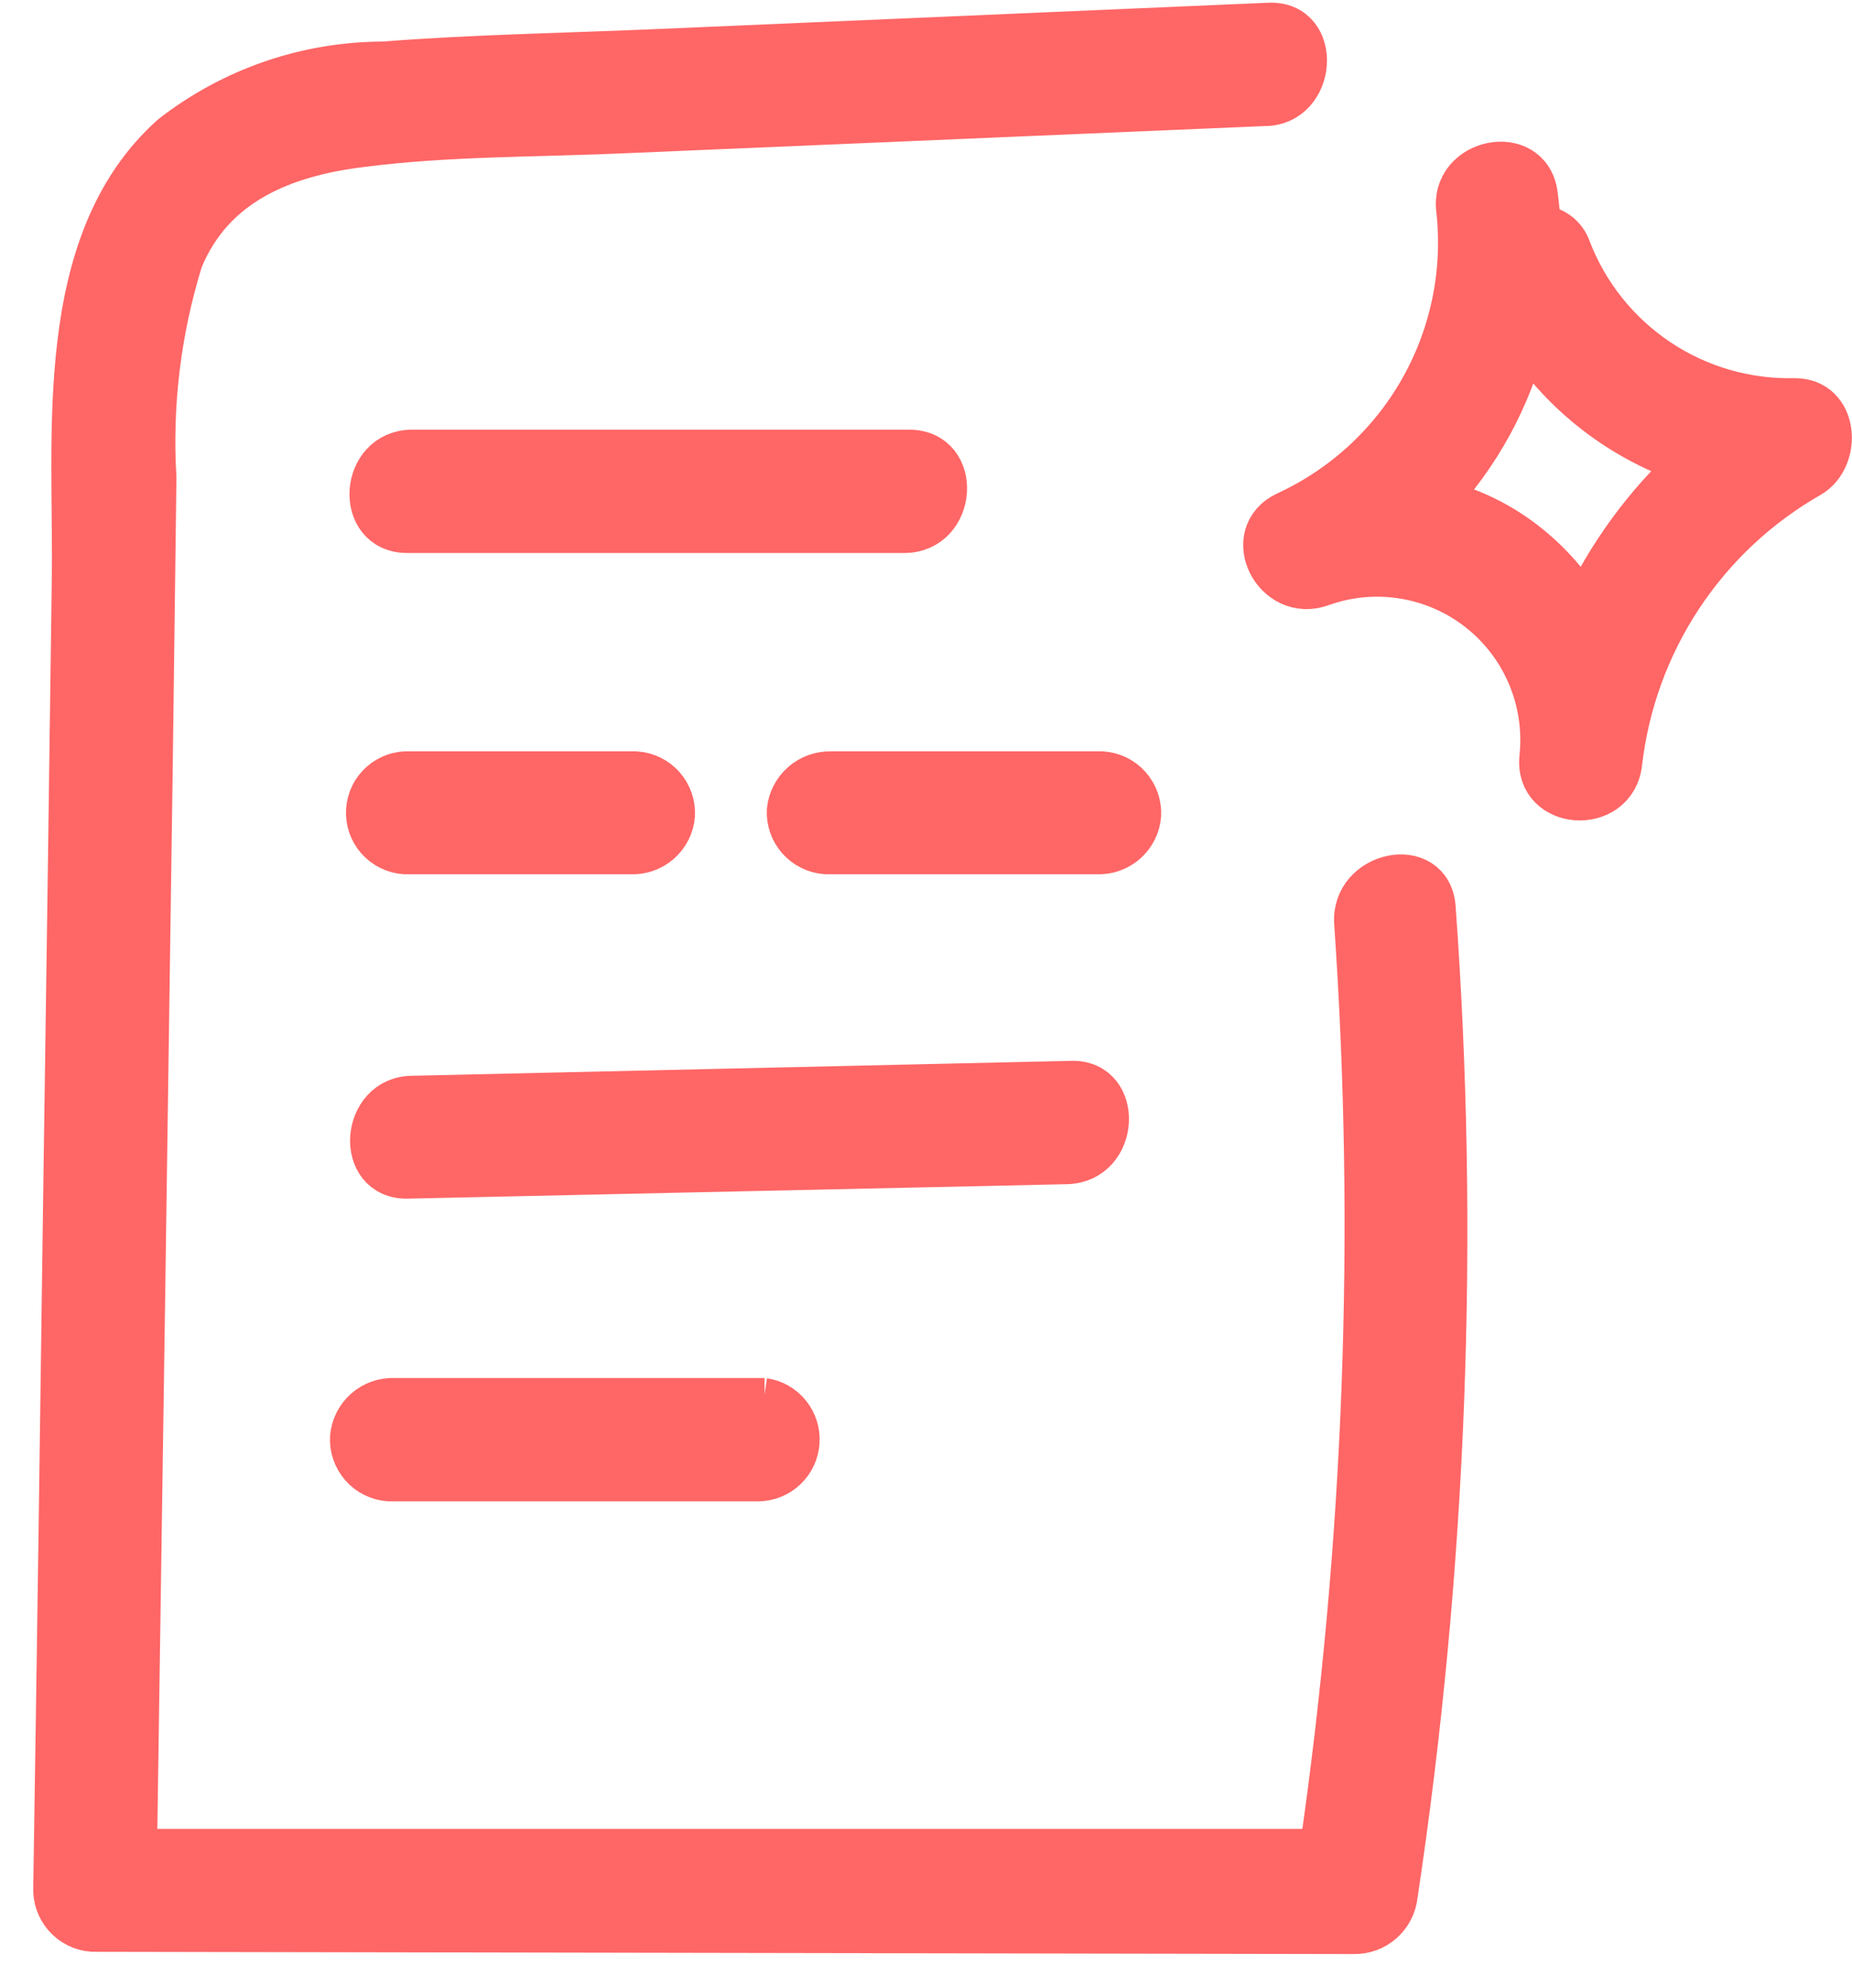 <svg width="41" height="44" viewBox="0 0 41 44" fill="none" xmlns="http://www.w3.org/2000/svg">
<path d="M31.726 20.09C31.646 18.98 29.956 19.33 30.036 20.43C30.51 27.288 30.252 34.176 29.266 40.98H2.976C3.096 32.926 3.213 24.88 3.326 16.84L3.406 10.58C3.309 8.944 3.509 7.304 3.996 5.74C4.696 4.04 6.276 3.41 7.996 3.2C9.926 2.95 11.926 2.98 13.876 2.89L27.996 2.29C29.086 2.29 29.216 0.51 28.096 0.56L14.626 1.14C12.576 1.23 10.526 1.26 8.486 1.42C6.794 1.423 5.151 1.989 3.816 3.03C1.186 5.39 1.696 9.68 1.646 12.85C1.586 17.376 1.523 21.91 1.456 26.45C1.389 31.563 1.316 36.673 1.236 41.78C1.225 42.008 1.303 42.232 1.454 42.404C1.606 42.576 1.818 42.682 2.046 42.7L29.966 42.75C30.193 42.756 30.415 42.676 30.585 42.526C30.756 42.375 30.863 42.166 30.886 41.94C31.973 34.71 32.255 27.382 31.726 20.09Z" fill="#FF6666" stroke="#FF6666" stroke-miterlimit="10"/>
<path d="M39.726 8.87C38.649 8.894 37.591 8.586 36.696 7.986C35.801 7.386 35.113 6.525 34.726 5.52C34.679 5.378 34.587 5.254 34.465 5.168C34.343 5.081 34.196 5.036 34.046 5.04C34.041 4.795 34.02 4.552 33.986 4.31C33.846 3.21 32.146 3.55 32.296 4.65C32.447 6.027 32.161 7.416 31.479 8.622C30.797 9.828 29.754 10.789 28.496 11.37C27.496 11.83 28.236 13.3 29.256 12.92C29.841 12.711 30.47 12.655 31.082 12.756C31.695 12.857 32.273 13.111 32.76 13.496C33.248 13.88 33.63 14.383 33.87 14.955C34.111 15.528 34.202 16.152 34.136 16.77C34.026 17.88 35.736 17.99 35.856 16.88C36.008 15.565 36.468 14.303 37.197 13.199C37.927 12.094 38.906 11.176 40.056 10.52C40.726 10.13 40.646 8.86 39.726 8.87ZM35.066 13.51C34.739 12.967 34.319 12.487 33.826 12.09C33.222 11.602 32.514 11.259 31.756 11.09C32.726 10.054 33.415 8.787 33.756 7.41C34.63 8.748 35.936 9.746 37.456 10.24C36.452 11.164 35.637 12.275 35.056 13.51H35.066Z" fill="#FF6666" stroke="#FF6666" stroke-miterlimit="10"/>
<path d="M20.126 10.01H9.126C8.016 10.01 7.906 11.74 9.016 11.74H20.016C21.126 11.74 21.246 10.01 20.126 10.01Z" fill="#FF6666" stroke="#FF6666" stroke-miterlimit="10"/>
<path d="M14.076 17.13H9.076C8.963 17.122 8.85 17.138 8.743 17.174C8.636 17.211 8.537 17.268 8.452 17.343C8.367 17.418 8.297 17.508 8.247 17.61C8.198 17.711 8.168 17.822 8.161 17.935C8.154 18.048 8.169 18.161 8.205 18.268C8.242 18.375 8.299 18.474 8.374 18.559C8.449 18.644 8.54 18.713 8.641 18.763C8.743 18.813 8.853 18.843 8.966 18.85H13.966C14.195 18.861 14.418 18.782 14.59 18.631C14.762 18.48 14.868 18.268 14.886 18.04C14.897 17.812 14.818 17.59 14.667 17.419C14.515 17.249 14.303 17.145 14.076 17.13Z" fill="#FF6666" stroke="#FF6666" stroke-miterlimit="10"/>
<path d="M24.396 17.13H18.396C18.169 17.124 17.947 17.204 17.777 17.354C17.606 17.504 17.499 17.713 17.476 17.94C17.465 18.167 17.544 18.39 17.695 18.56C17.847 18.73 18.059 18.834 18.286 18.85H24.286C24.515 18.861 24.738 18.782 24.91 18.631C25.082 18.48 25.188 18.268 25.206 18.04C25.217 17.812 25.138 17.59 24.987 17.419C24.835 17.249 24.623 17.145 24.396 17.13Z" fill="#FF6666" stroke="#FF6666" stroke-miterlimit="10"/>
<path d="M23.726 23.98L9.136 24.31C8.036 24.31 7.916 26.06 9.026 26.03L23.616 25.71C24.726 25.68 24.806 23.95 23.726 23.98Z" fill="#FF6666" stroke="#FF6666" stroke-miterlimit="10"/>
<path d="M16.926 31H8.726C8.498 30.991 8.276 31.07 8.104 31.221C7.933 31.372 7.826 31.583 7.806 31.81C7.792 32.039 7.87 32.264 8.022 32.437C8.173 32.609 8.387 32.714 8.616 32.73H16.796C17.014 32.725 17.222 32.638 17.379 32.487C17.536 32.337 17.63 32.133 17.644 31.915C17.658 31.698 17.59 31.483 17.453 31.314C17.317 31.144 17.121 31.032 16.906 31H16.926Z" fill="#FF6666" stroke="#FF6666" stroke-miterlimit="10"/>
</svg>
